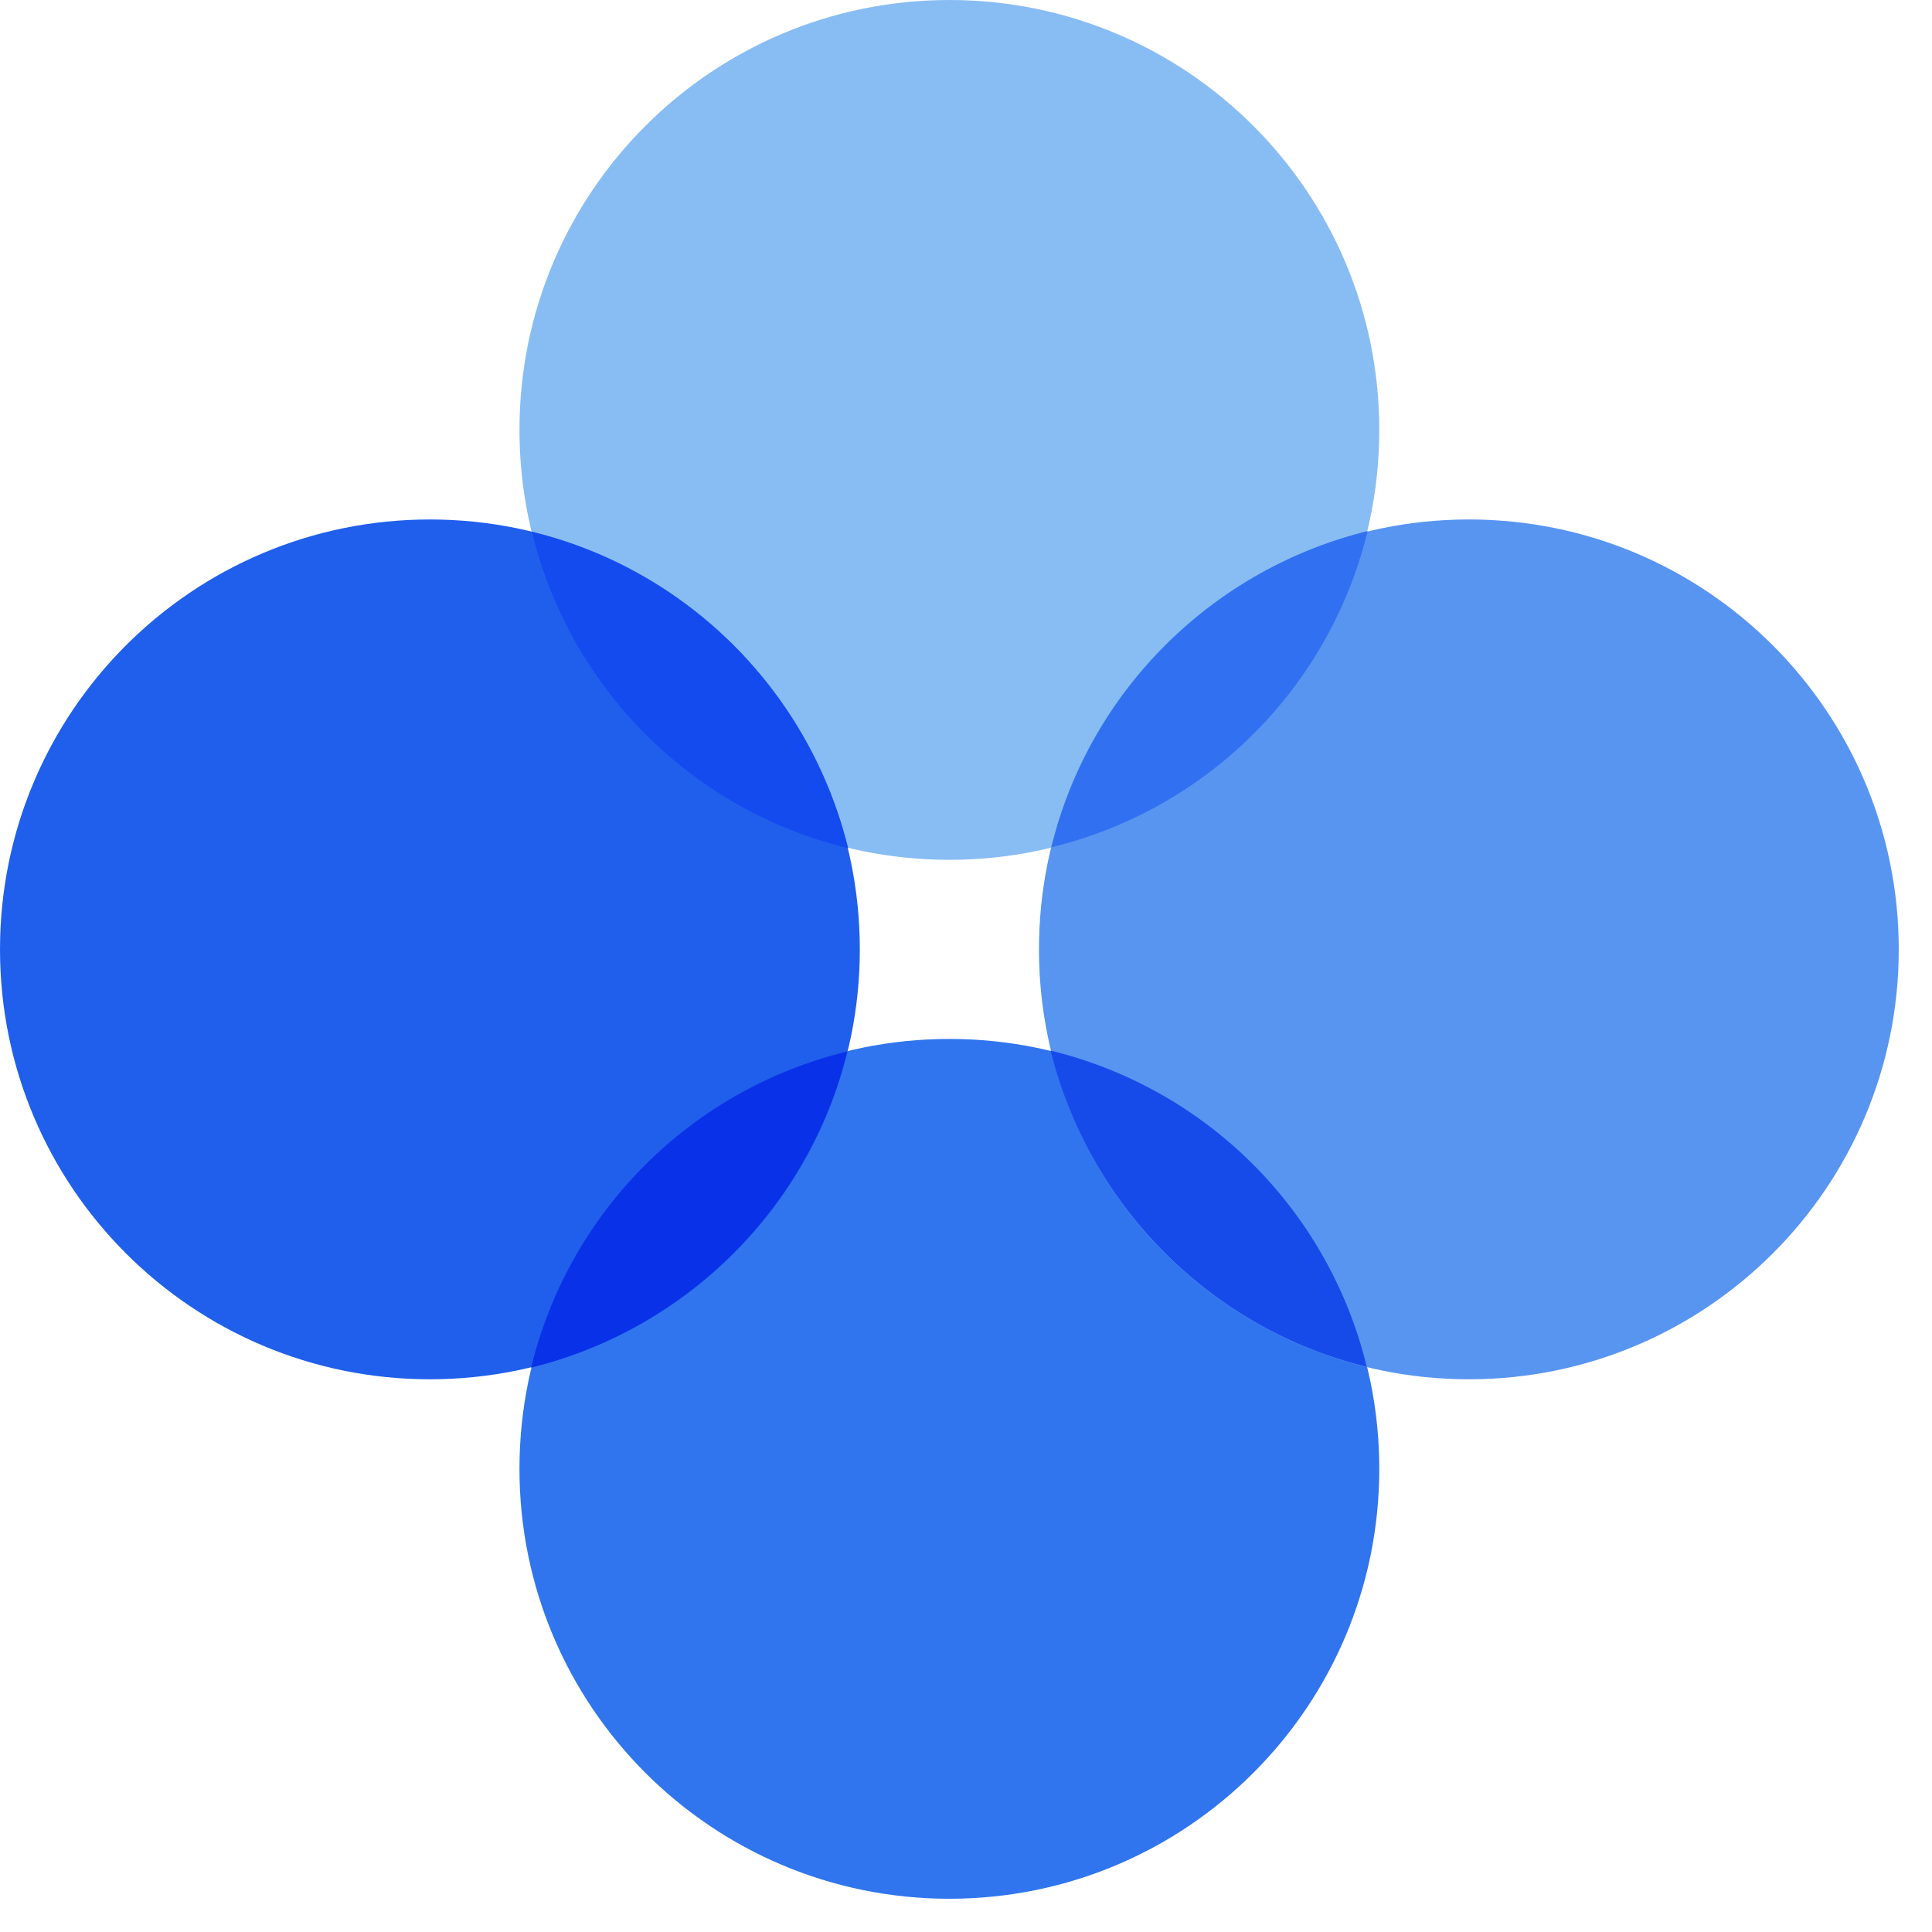 <svg width="48" height="48" fill="none" xmlns="http://www.w3.org/2000/svg"><path d="M23.587 21.362c5.899 0 10.681-4.782 10.681-10.681C34.268 4.782 29.486 0 23.588 0c-5.9 0-10.682 4.782-10.682 10.68 0 5.9 4.782 10.682 10.681 10.682Z" fill="#88BDF3"/><path d="M23.587 47.174c5.899 0 10.681-4.782 10.681-10.681 0-5.899-4.782-10.681-10.68-10.681-5.9 0-10.682 4.782-10.682 10.68 0 5.9 4.782 10.682 10.681 10.682Z" fill="#3075EE"/><path d="M36.493 34.268c5.9 0 10.681-4.782 10.681-10.68 0-5.9-4.782-10.682-10.68-10.682-5.9 0-10.681 4.782-10.681 10.681 0 5.899 4.782 10.681 10.68 10.681Z" fill="#5795F1"/><path d="M10.68 34.268c5.9 0 10.682-4.782 10.682-10.68 0-5.9-4.782-10.682-10.681-10.682C4.782 12.906 0 17.688 0 23.587c0 5.899 4.782 10.681 10.68 10.681Z" fill="#205FEC"/><path d="M21.072 21.073a10.681 10.681 0 0 1-7.855-7.855c3.85.934 6.898 3.983 7.855 7.855Z" fill="#134BEF"/><path d="M13.195 33.979a10.681 10.681 0 0 1 7.855-7.855c-.934 3.85-3.983 6.898-7.855 7.855Z" fill="#0932E8"/><path d="M26.102 26.102a10.68 10.68 0 0 1 7.854 7.854c-3.849-.934-6.898-3.983-7.854-7.854Z" fill="#164BEA"/><path d="M33.978 13.195a10.682 10.682 0 0 1-7.855 7.855c.935-3.85 3.983-6.898 7.855-7.855Z" fill="#3170F1"/></svg>